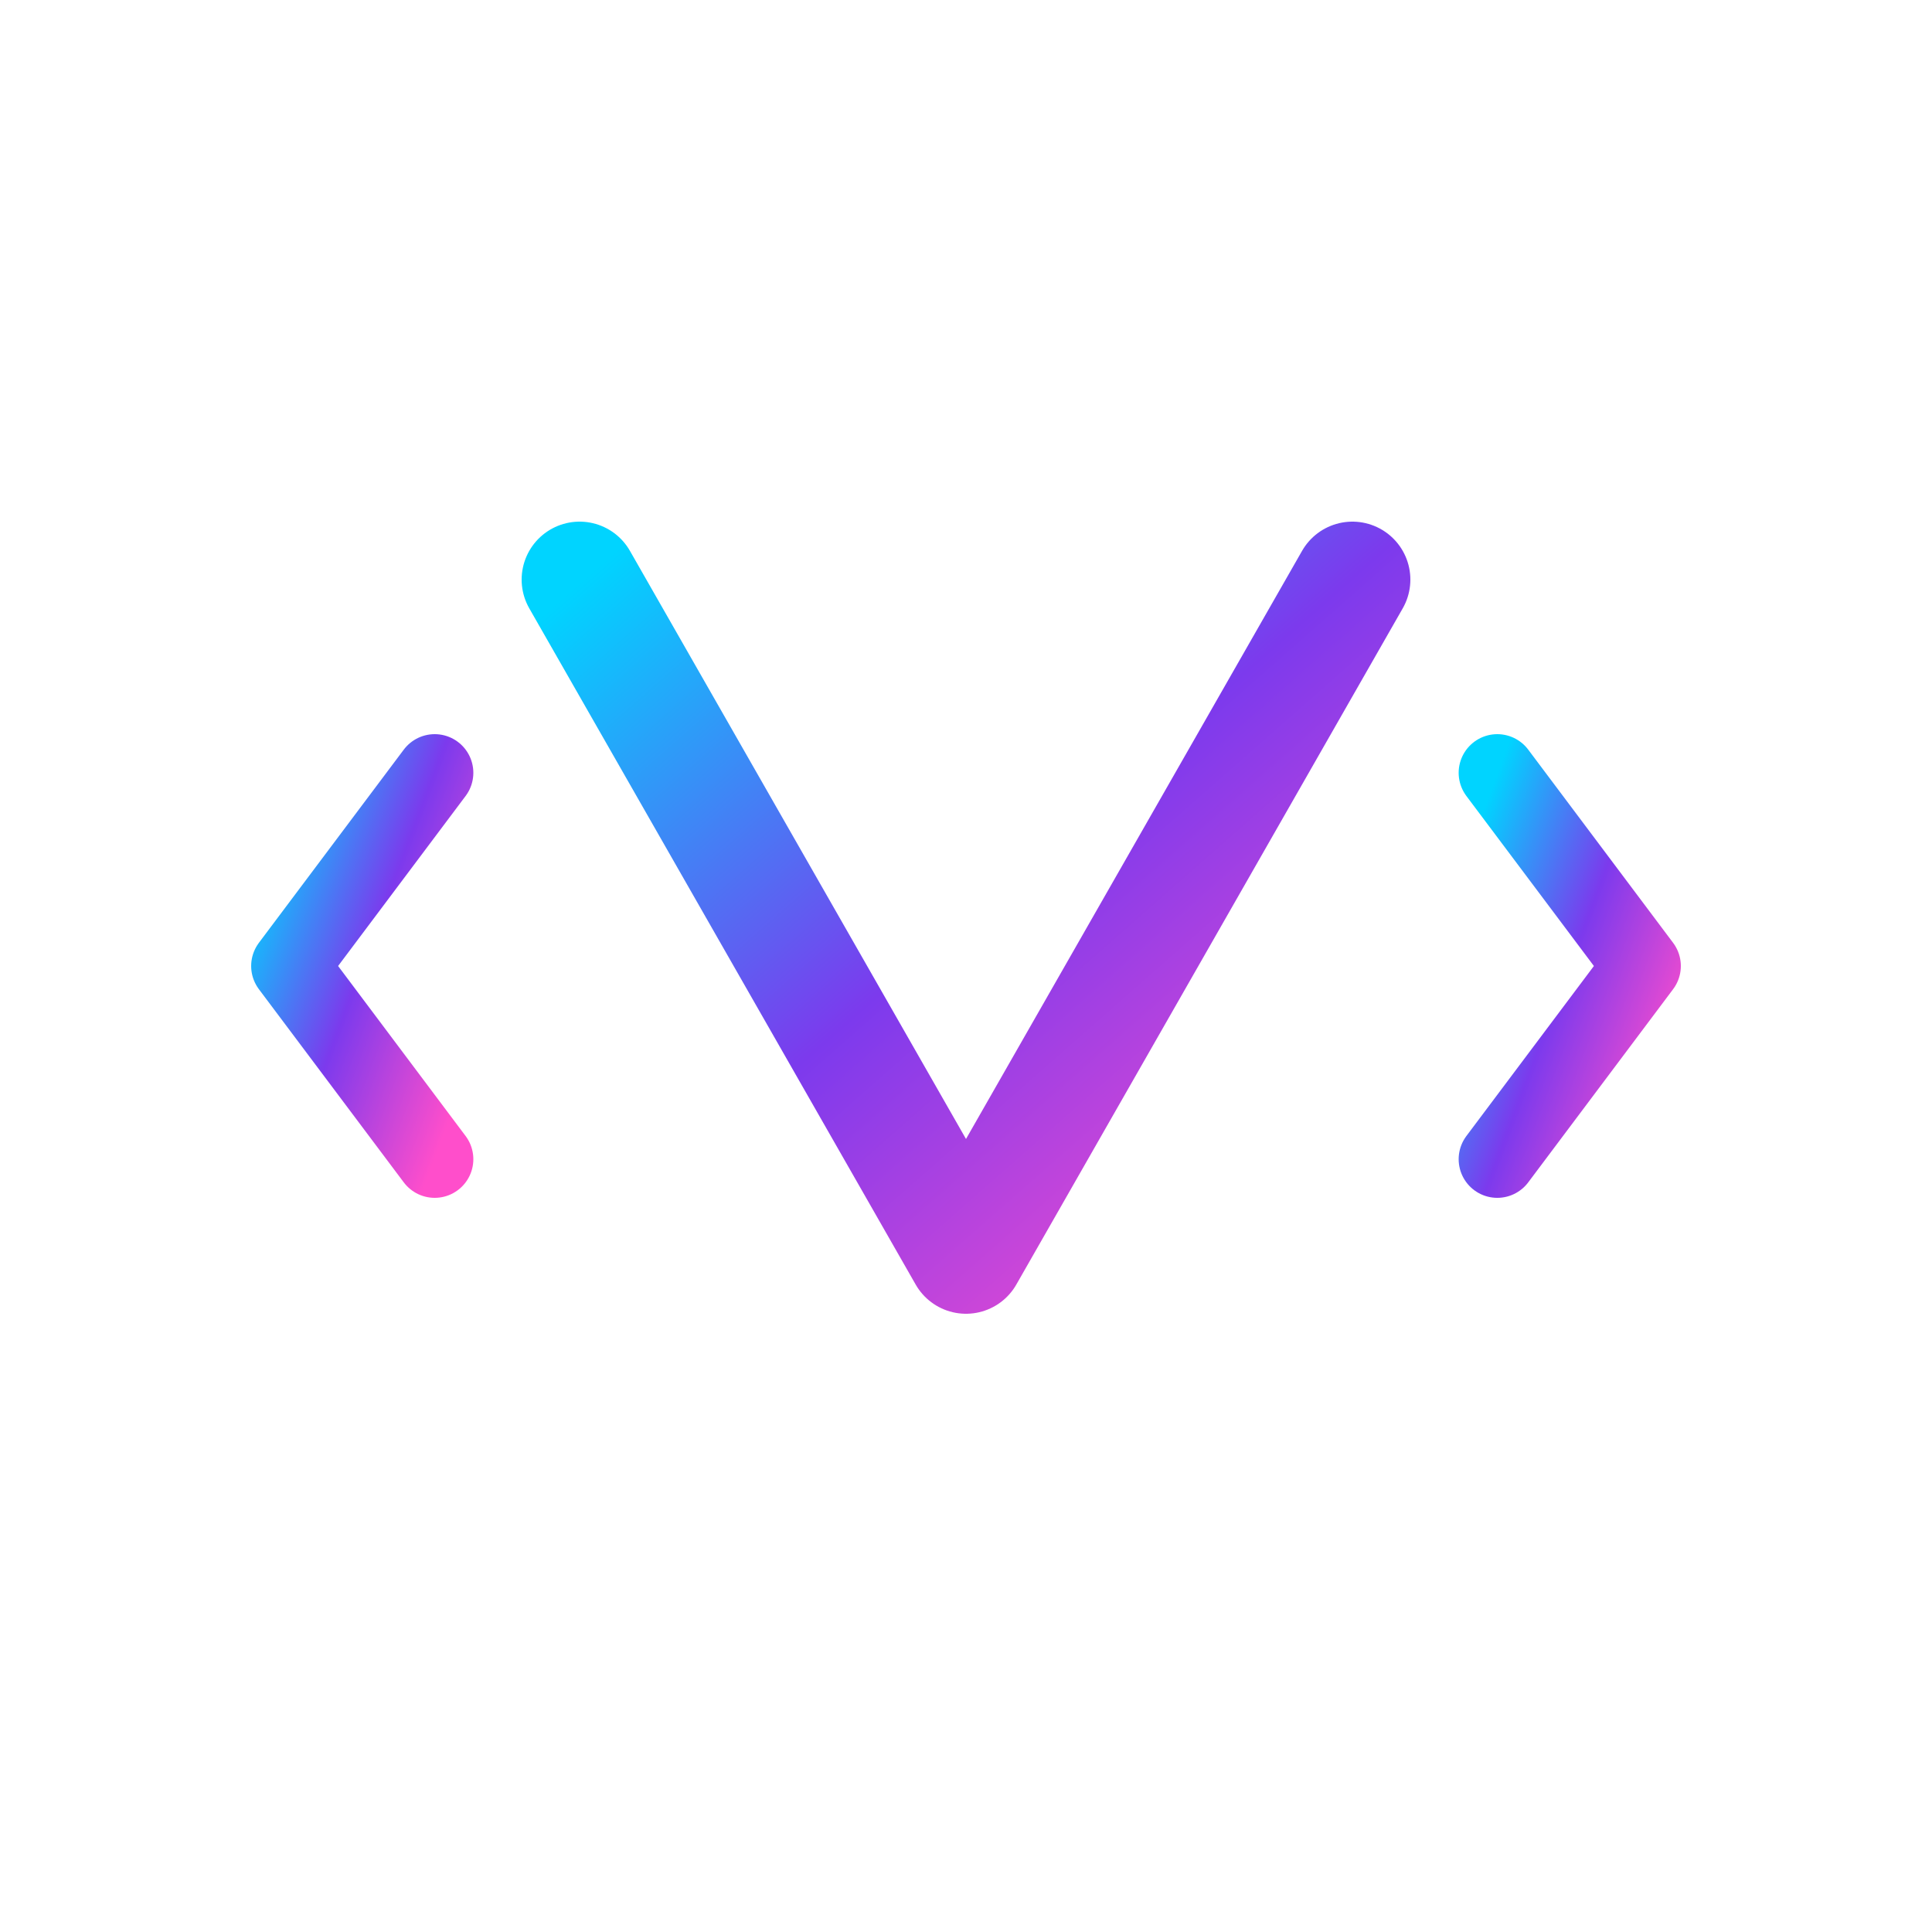 <svg xmlns="http://www.w3.org/2000/svg" viewBox="0 0 200 200" role="img" aria-labelledby="logo-title logo-desc">
  <title id="logo-title">VibeCode Studio</title>
  <desc id="logo-desc">Modern minimalist V with code elements</desc>
  
  <defs>
    <linearGradient id="mainGrad" x1="0%" y1="0%" x2="100%" y2="100%">
      <stop offset="0%" stop-color="#00d4ff"/>
      <stop offset="50%" stop-color="#7c3aed"/>
      <stop offset="100%" stop-color="#ff4ecb"/>
    </linearGradient>
    
    <linearGradient id="glowGrad" x1="0%" y1="0%" x2="0%" y2="100%">
      <stop offset="0%" stop-color="#00d4ff" stop-opacity="0.8"/>
      <stop offset="100%" stop-color="#ff4ecb" stop-opacity="0.8"/>
    </linearGradient>
    
    <filter id="outerGlow">
      <feGaussianBlur stdDeviation="4" result="blur"/>
      <feComposite in="blur" in2="SourceGraphic" operator="out"/>
      <feFlood flood-color="#00d4ff" flood-opacity="0.5"/>
      <feComposite in2="blur" operator="in"/>
      <feMerge>
        <feMergeNode/>
        <feMergeNode in="SourceGraphic"/>
      </feMerge>
    </filter>
  </defs>
  
  <!-- Bold geometric V -->
  <path d="M 60 60 L 100 130 L 140 60" 
        stroke="url(#mainGrad)" 
        stroke-width="12" 
        fill="none" 
        stroke-linecap="round" 
        stroke-linejoin="round"
        filter="url(#outerGlow)"/>
  
  <!-- Bold code angle brackets -->
  <polyline points="45,80 30,100 45,120" 
            stroke="url(#mainGrad)" 
            stroke-width="8" 
            fill="none" 
            stroke-linecap="round" 
            stroke-linejoin="round"
            filter="url(#outerGlow)"/>
  
  <polyline points="155,80 170,100 155,120" 
            stroke="url(#mainGrad)" 
            stroke-width="8" 
            fill="none" 
            stroke-linecap="round" 
            stroke-linejoin="round"
            filter="url(#outerGlow)"/>
</svg>